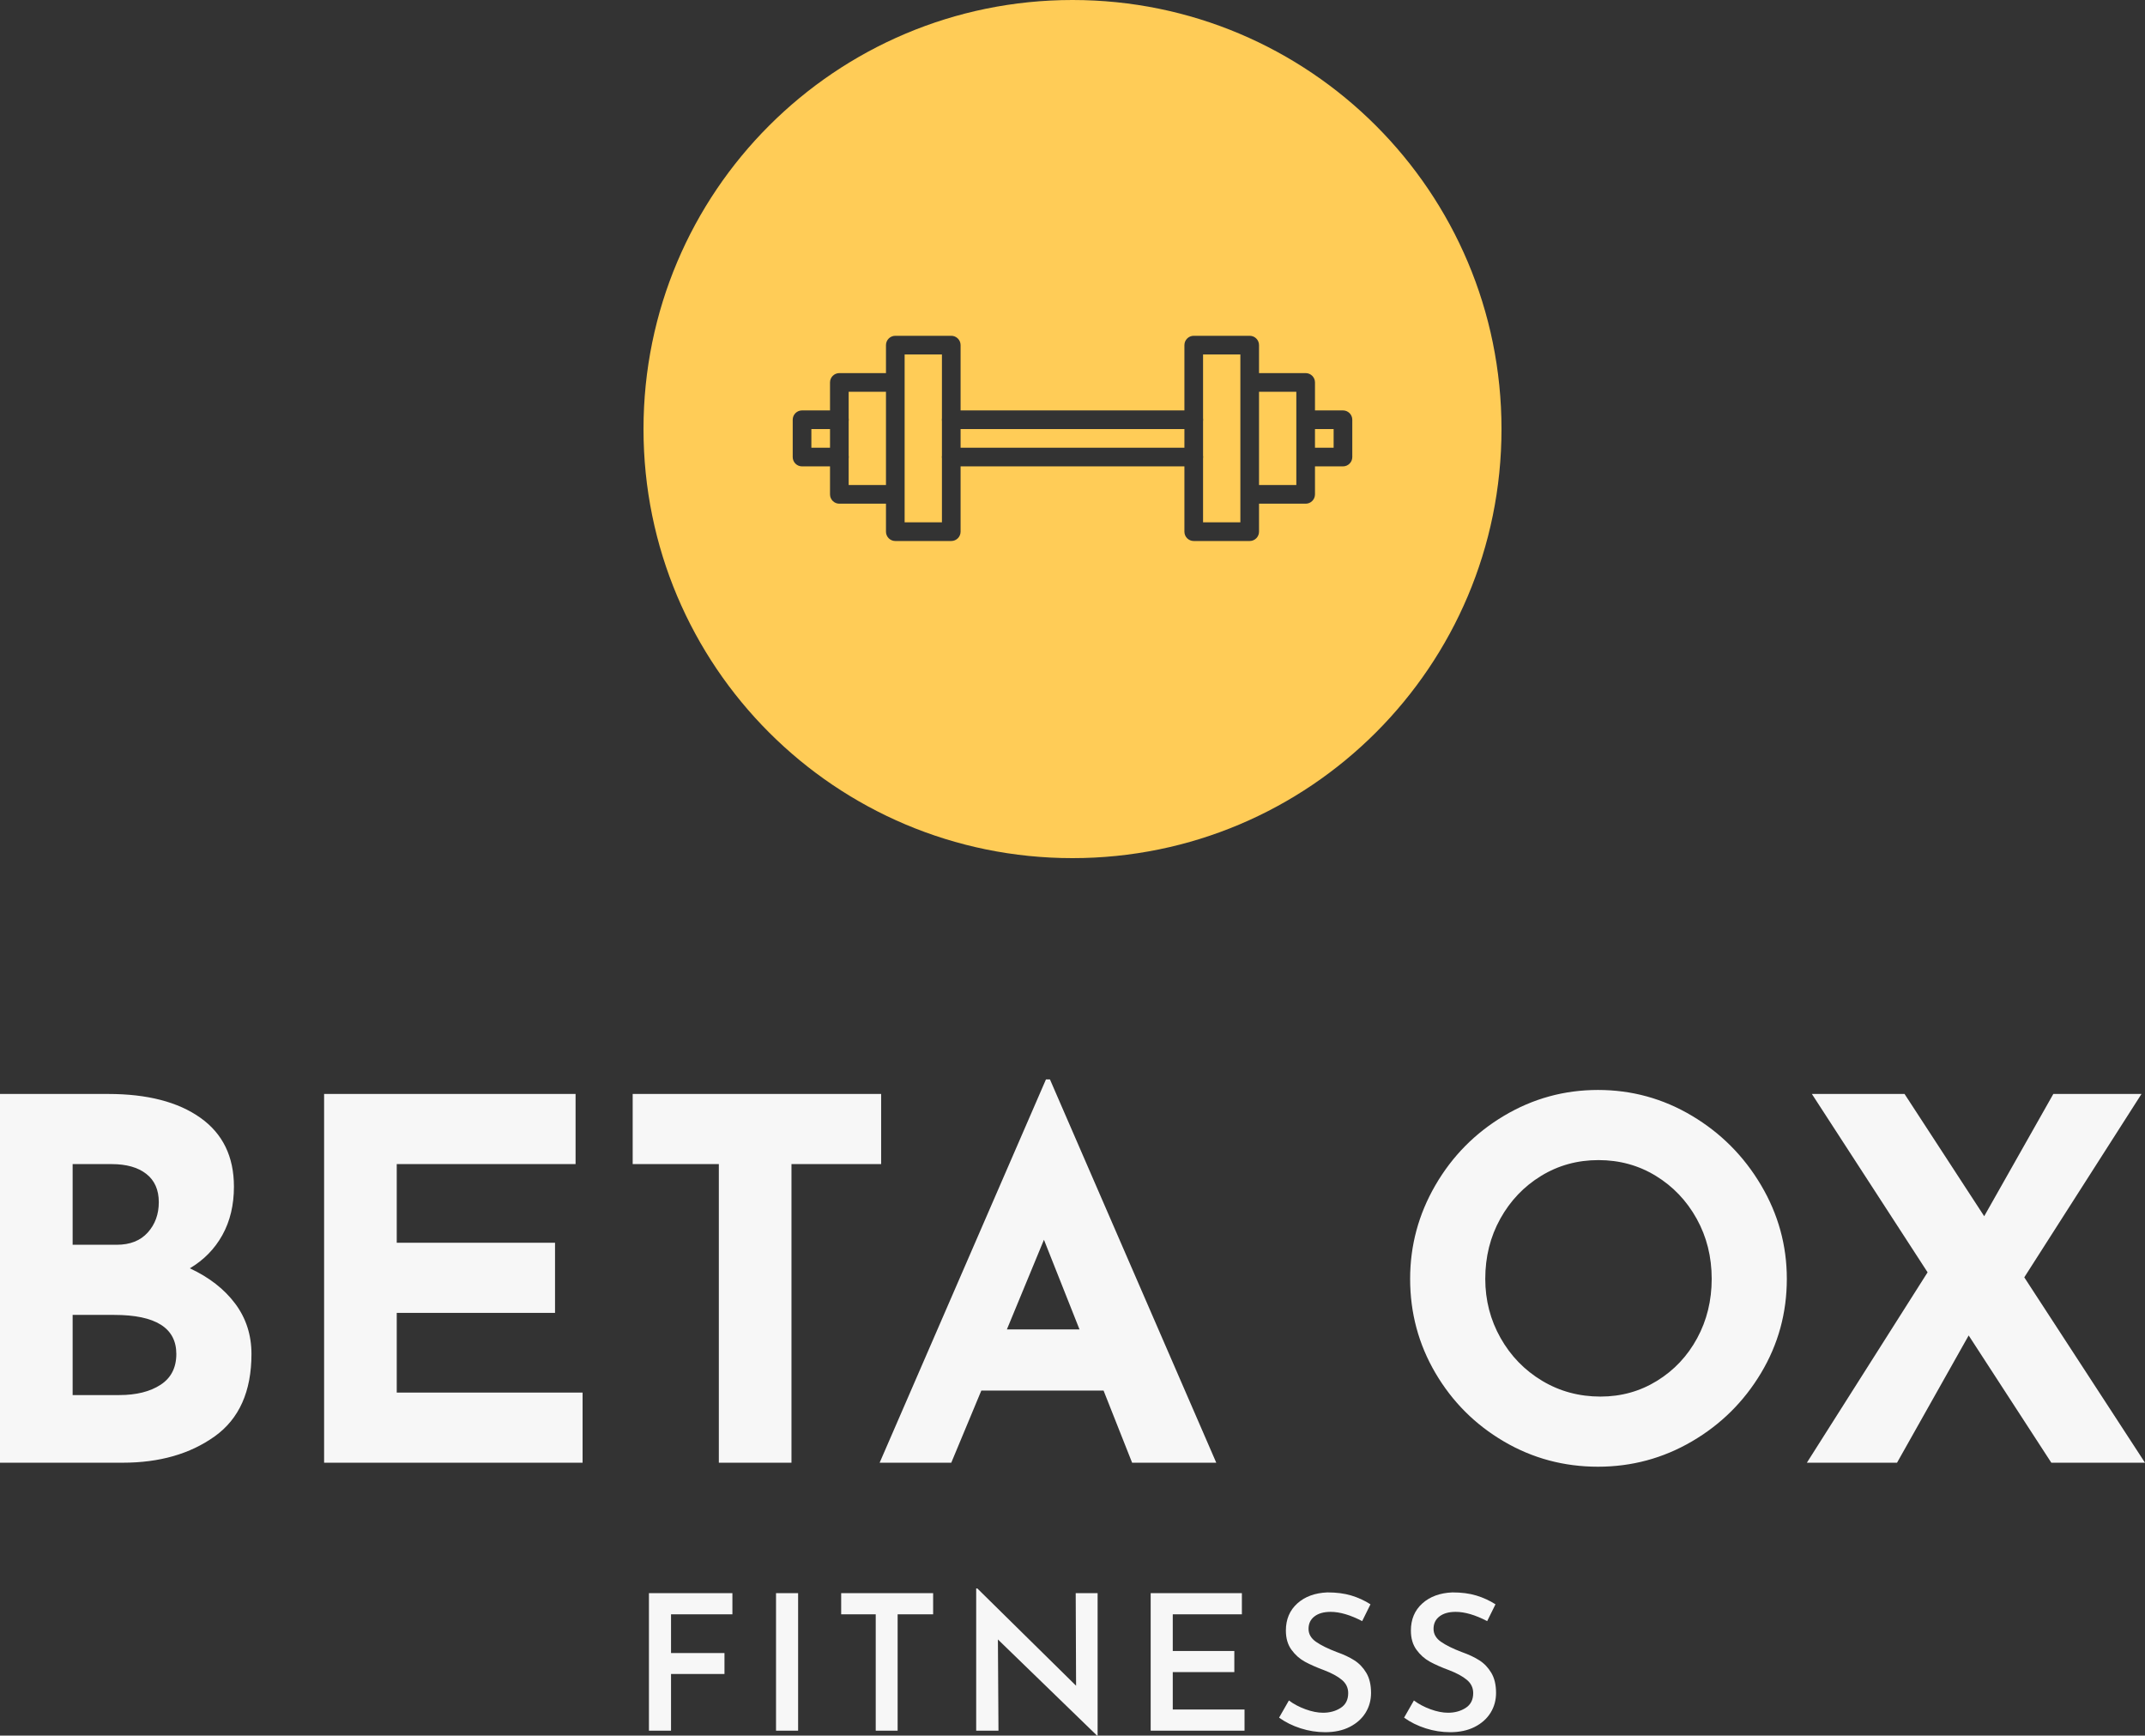 <svg viewBox="0 0 371.4 300.467" width="5000px" height="4045.066px" xmlns="http://www.w3.org/2000/svg" xmlns:xlink="http://www.w3.org/1999/xlink" preserveAspectRatio="none"><rect x="0" y="0" width="371.4" height="300.467" fill="#333333" stroke="none"/><defs></defs><style>.companyName {fill:#F7F7F7;fill-opacity:1;}.icon1 {fill:#FFCC57;fill-opacity:1;}.icon2 {fill:#EF802F;fill-opacity:1;}.icon3 {fill:#DB5192;fill-opacity:1;}.text {fill:#F7F7F7;fill-opacity:1;}</style><g opacity="1" transform="rotate(0 111.42 0)">
<svg width="148.56" height="148.56" x="111.42" y="0" version="1.1" preserveAspectRatio="none" viewBox="0 0 46 46">
  <g transform="matrix(1 0 0 1 0 0)" class="icon1"><g transform="translate(0,-1006.362)"><path style="color:#000000;font-style:normal;font-variant:normal;font-weight:normal;font-stretch:normal;font-size:medium;line-height:normal;text-indent:0;text-align:start;text-decoration:none;text-decoration-line:none;text-decoration-style:solid;text-decoration-color:#000000;letter-spacing:normal;word-spacing:normal;text-transform:none;direction:ltr;block-progression:tb;writing-mode:lr-tb;baseline-shift:baseline;text-anchor:start;white-space:normal;clip-rule:nonzero;display:inline;overflow:visible;visibility:visible;opacity:1;isolation:auto;mix-blend-mode:normal;color-interpolation:sRGB;color-interpolation-filters:linearRGB;solid-color:#000000;solid-opacity:1;fill-rule:nonzero;stroke-width:1;stroke-linecap:round;stroke-linejoin:round;stroke-miterlimit:4;stroke-dasharray:none;stroke-dashoffset:0;color-rendering:auto;image-rendering:auto;shape-rendering:auto;text-rendering:auto;enable-background:accumulate" d="m 23,1006.362 c 12.708,0 23,10.292 23,23 0,12.709 -10.292,23 -23,23 -12.708,0 -23,-10.291 -23,-23 0,-12.708 10.292,-23 23,-23 z m -9.5,18 c -0.276,0 -0.5,0.224 -0.5,0.5 l 0,1.5 -2.5,0 c -0.276,0 -0.5,0.224 -0.5,0.5 l 0,1.5 -1.5,0 c -0.276,0 -0.5,0.224 -0.5,0.5 l 0,2 c 2.76e-5,0.276 0.224,0.5 0.5,0.5 l 1.5,0 0,1.5 c 2.8e-5,0.276 0.224,0.5 0.5,0.5 l 2.5,0 0,1.5 c 2.8e-5,0.276 0.224,0.5 0.5,0.5 l 3,0 c 0.276,0 0.5,-0.224 0.5,-0.5 l 0,-3.5 6,0 6,0 0,3.5 c 2.8e-5,0.276 0.224,0.5 0.5,0.5 l 3,0 c 0.276,0 0.5,-0.224 0.5,-0.5 l 0,-1.5 2.5,0 c 0.276,0 0.5,-0.224 0.5,-0.5 l 0,-1.5 1.5,0 c 0.276,0 0.5,-0.224 0.5,-0.5 l 0,-1 0,-1 c -2.8e-5,-0.276 -0.224,-0.5 -0.5,-0.5 l -1.5,0 0,-1.5 c -2.8e-5,-0.276 -0.224,-0.5 -0.5,-0.5 l -2.5,0 0,-1.5 c -2.8e-5,-0.276 -0.224,-0.5 -0.5,-0.5 l -3,0 c -0.276,0 -0.5,0.224 -0.5,0.5 l 0,3.5 -6,0 -6,0 0,-3.5 c -2.8e-5,-0.276 -0.224,-0.5 -0.5,-0.5 z m 0.5,1 2,0 0,3.418 c -0.009,0.054 -0.009,0.11 0,0.164 l 0,1.836 c -0.009,0.054 -0.009,0.11 0,0.164 l 0,3.418 -2,0 0,-1.5 0,-6 z m 16,0 2,0 0,1.5 0,6 0,1.5 -2,0 0,-3.422 c 0.009,-0.053 0.009,-0.107 0,-0.16 l 0,-1.84 c 0.009,-0.053 0.009,-0.107 0,-0.16 z m -19,2 2,0 0,5 -2,0 0,-1.422 c 0.009,-0.053 0.009,-0.107 0,-0.16 l 0,-1.84 c 0.009,-0.053 0.009,-0.107 0,-0.16 z m 22,0 2,0 0,5 -2,0 z m -24,2 1,0 0,1 -1,0 z m 8,0 6,0 6,0 0,1 -6,0 -6,0 z m 19,0 1,0 0,0.5 0,0.5 -1,0 z"></path></g></g>
</svg>
</g><g opacity="1" transform="rotate(0 112.362 274.99)">
<svg width="146.675" height="25.477" x="112.362" y="274.99" version="1.1" preserveAspectRatio="none" viewBox="4 -30.12 179.44 31.16">
  <g transform="matrix(1 0 0 1 0 0)" class="text"><path d="M4-29.12L21.68-29.12L21.68-24.64L8.68-24.64L8.68-16.44L20-16.44L20-12L8.68-12L8.68 0L4 0L4-29.12Z M30.92-29.12L35.60-29.12L35.60 0L30.92 0L30.92-29.12Z M44.72-29.12L64.20-29.12L64.20-24.64L56.68-24.64L56.68 0L52.04 0L52.04-24.64L44.72-24.64L44.72-29.12Z M94.40-29.12L99.04-29.12L99.04 1.04L98.92 1.04L77.92-19.32L78.04 0L73.32 0L73.32-30.12L73.56-30.12L94.48-9.52L94.40-29.12Z M110.28-29.12L129.60-29.12L129.60-24.64L114.96-24.64L114.96-16.88L128-16.88L128-12.40L114.96-12.40L114.96-4.48L130.16-4.48L130.16 0L110.28 0L110.28-29.12Z M155.08-23.20Q151.32-25.16 148.40-25.16L148.40-25.16Q146.24-25.16 144.98-24.20Q143.72-23.24 143.72-21.56L143.72-21.56Q143.72-19.92 145.30-18.82Q146.88-17.72 149.72-16.64L149.72-16.64Q151.88-15.88 153.42-14.90Q154.96-13.92 155.96-12.24Q156.96-10.56 156.96-8L156.96-8Q156.96-5.68 155.80-3.80Q154.64-1.92 152.44-0.80Q150.24 0.32 147.24 0.32L147.24 0.32Q144.60 0.32 142.04-0.50Q139.48-1.32 137.48-2.76L137.48-2.76L139.56-6.40Q141.04-5.28 143.06-4.54Q145.08-3.80 146.80-3.80L146.80-3.80Q148.92-3.80 150.52-4.82Q152.12-5.84 152.12-7.96L152.12-7.96Q152.12-9.64 150.78-10.76Q149.44-11.88 147.04-12.80L147.04-12.80Q144.56-13.72 142.92-14.62Q141.28-15.52 140.10-17.14Q138.92-18.76 138.92-21.20L138.92-21.20Q138.92-24.76 141.34-26.94Q143.76-29.12 147.72-29.28L147.72-29.28Q150.60-29.28 152.78-28.62Q154.96-27.96 156.84-26.76L156.84-26.76L155.08-23.20Z M181.56-23.20Q177.80-25.16 174.88-25.16L174.88-25.16Q172.72-25.16 171.46-24.20Q170.20-23.24 170.20-21.56L170.20-21.56Q170.20-19.92 171.78-18.82Q173.36-17.72 176.20-16.64L176.20-16.64Q178.36-15.88 179.90-14.90Q181.44-13.92 182.44-12.24Q183.44-10.56 183.44-8L183.44-8Q183.44-5.68 182.28-3.80Q181.12-1.92 178.92-0.80Q176.72 0.32 173.72 0.32L173.72 0.32Q171.08 0.32 168.52-0.50Q165.96-1.32 163.96-2.76L163.96-2.76L166.04-6.40Q167.52-5.28 169.54-4.54Q171.56-3.80 173.28-3.80L173.28-3.80Q175.40-3.80 177-4.82Q178.60-5.84 178.60-7.96L178.60-7.96Q178.60-9.64 177.26-10.76Q175.92-11.88 173.52-12.80L173.52-12.80Q171.04-13.72 169.40-14.62Q167.76-15.52 166.58-17.14Q165.40-18.76 165.40-21.20L165.40-21.20Q165.40-24.76 167.82-26.94Q170.24-29.12 174.20-29.28L174.20-29.28Q177.08-29.28 179.26-28.62Q181.44-27.96 183.32-26.76L183.32-26.76L181.56-23.20Z"></path></g>
</svg>
</g><g opacity="1" transform="rotate(0 0 186.872)">
<svg width="371.4" height="67.046" x="0" y="186.872" version="1.1" preserveAspectRatio="none" viewBox="3.8 -30.6 171.28 30.92">
  <g transform="matrix(1 0 0 1 0 0)" class="companyName"><path d="M18.96-15.52Q21.28-14.44 22.58-12.70Q23.88-10.96 23.88-8.68L23.88-8.68Q23.88-4.20 20.94-2.10Q18 0 13.60 0L13.60 0L3.80 0L3.80-29.44L12.44-29.44Q17.12-29.44 19.80-27.54Q22.48-25.64 22.48-22.04L22.48-22.04Q22.48-19.84 21.56-18.18Q20.64-16.52 18.96-15.52L18.96-15.52ZM9.60-23.84L9.60-17.40L13.12-17.40Q14.72-17.40 15.60-18.38Q16.48-19.36 16.48-20.80L16.48-20.80Q16.48-22.28 15.48-23.06Q14.48-23.84 12.72-23.84L12.72-23.84L9.60-23.84ZM13.32-5.40Q15.36-5.40 16.62-6.22Q17.88-7.04 17.88-8.68L17.88-8.68Q17.88-11.80 12.92-11.80L12.92-11.80L9.60-11.80L9.60-5.40L13.32-5.40Z M29.68-29.44L49.76-29.44L49.76-23.84L35.48-23.84L35.48-17.56L48.12-17.56L48.12-11.96L35.48-11.96L35.48-5.60L50.32-5.60L50.32 0L29.68 0L29.68-29.44Z M54.32-29.44L74.16-29.44L74.16-23.84L67-23.84L67 0L61.20 0L61.20-23.84L54.32-23.84L54.32-29.44Z M94.20 0L91.92-5.76L82.16-5.76L79.76 0L74.04 0L87.32-30.60L87.64-30.60L100.92 0L94.20 0ZM84.20-10.64L90.00-10.64L87.16-17.80L84.20-10.64Z M116.40-14.68Q116.40-18.68 118.42-22.16Q120.44-25.64 123.90-27.70Q127.36-29.76 131.40-29.76L131.40-29.76Q135.44-29.76 138.90-27.70Q142.36-25.64 144.42-22.16Q146.48-18.68 146.48-14.68L146.48-14.68Q146.48-10.60 144.42-7.16Q142.36-3.72 138.90-1.70Q135.44 0.32 131.40 0.32L131.40 0.32Q127.32 0.32 123.88-1.70Q120.44-3.72 118.42-7.16Q116.40-10.60 116.40-14.68L116.40-14.68ZM122.40-14.68Q122.40-12.12 123.62-9.96Q124.84-7.80 126.94-6.54Q129.04-5.28 131.60-5.28L131.60-5.28Q134.08-5.28 136.12-6.54Q138.16-7.80 139.32-9.94Q140.48-12.08 140.48-14.68L140.48-14.68Q140.48-17.32 139.28-19.48Q138.08-21.64 136.02-22.90Q133.96-24.16 131.44-24.16L131.44-24.16Q128.92-24.16 126.86-22.90Q124.80-21.64 123.60-19.48Q122.40-17.32 122.40-14.68L122.40-14.68Z M175.08 0L167.60 0L161.00-10.16L155.28 0L148.08 0L157.72-15.20L148.48-29.44L155.88-29.44L162.24-19.68L167.76-29.44L174.80-29.44L165.44-14.80L175.08 0Z"></path></g>
</svg>
</g></svg>
